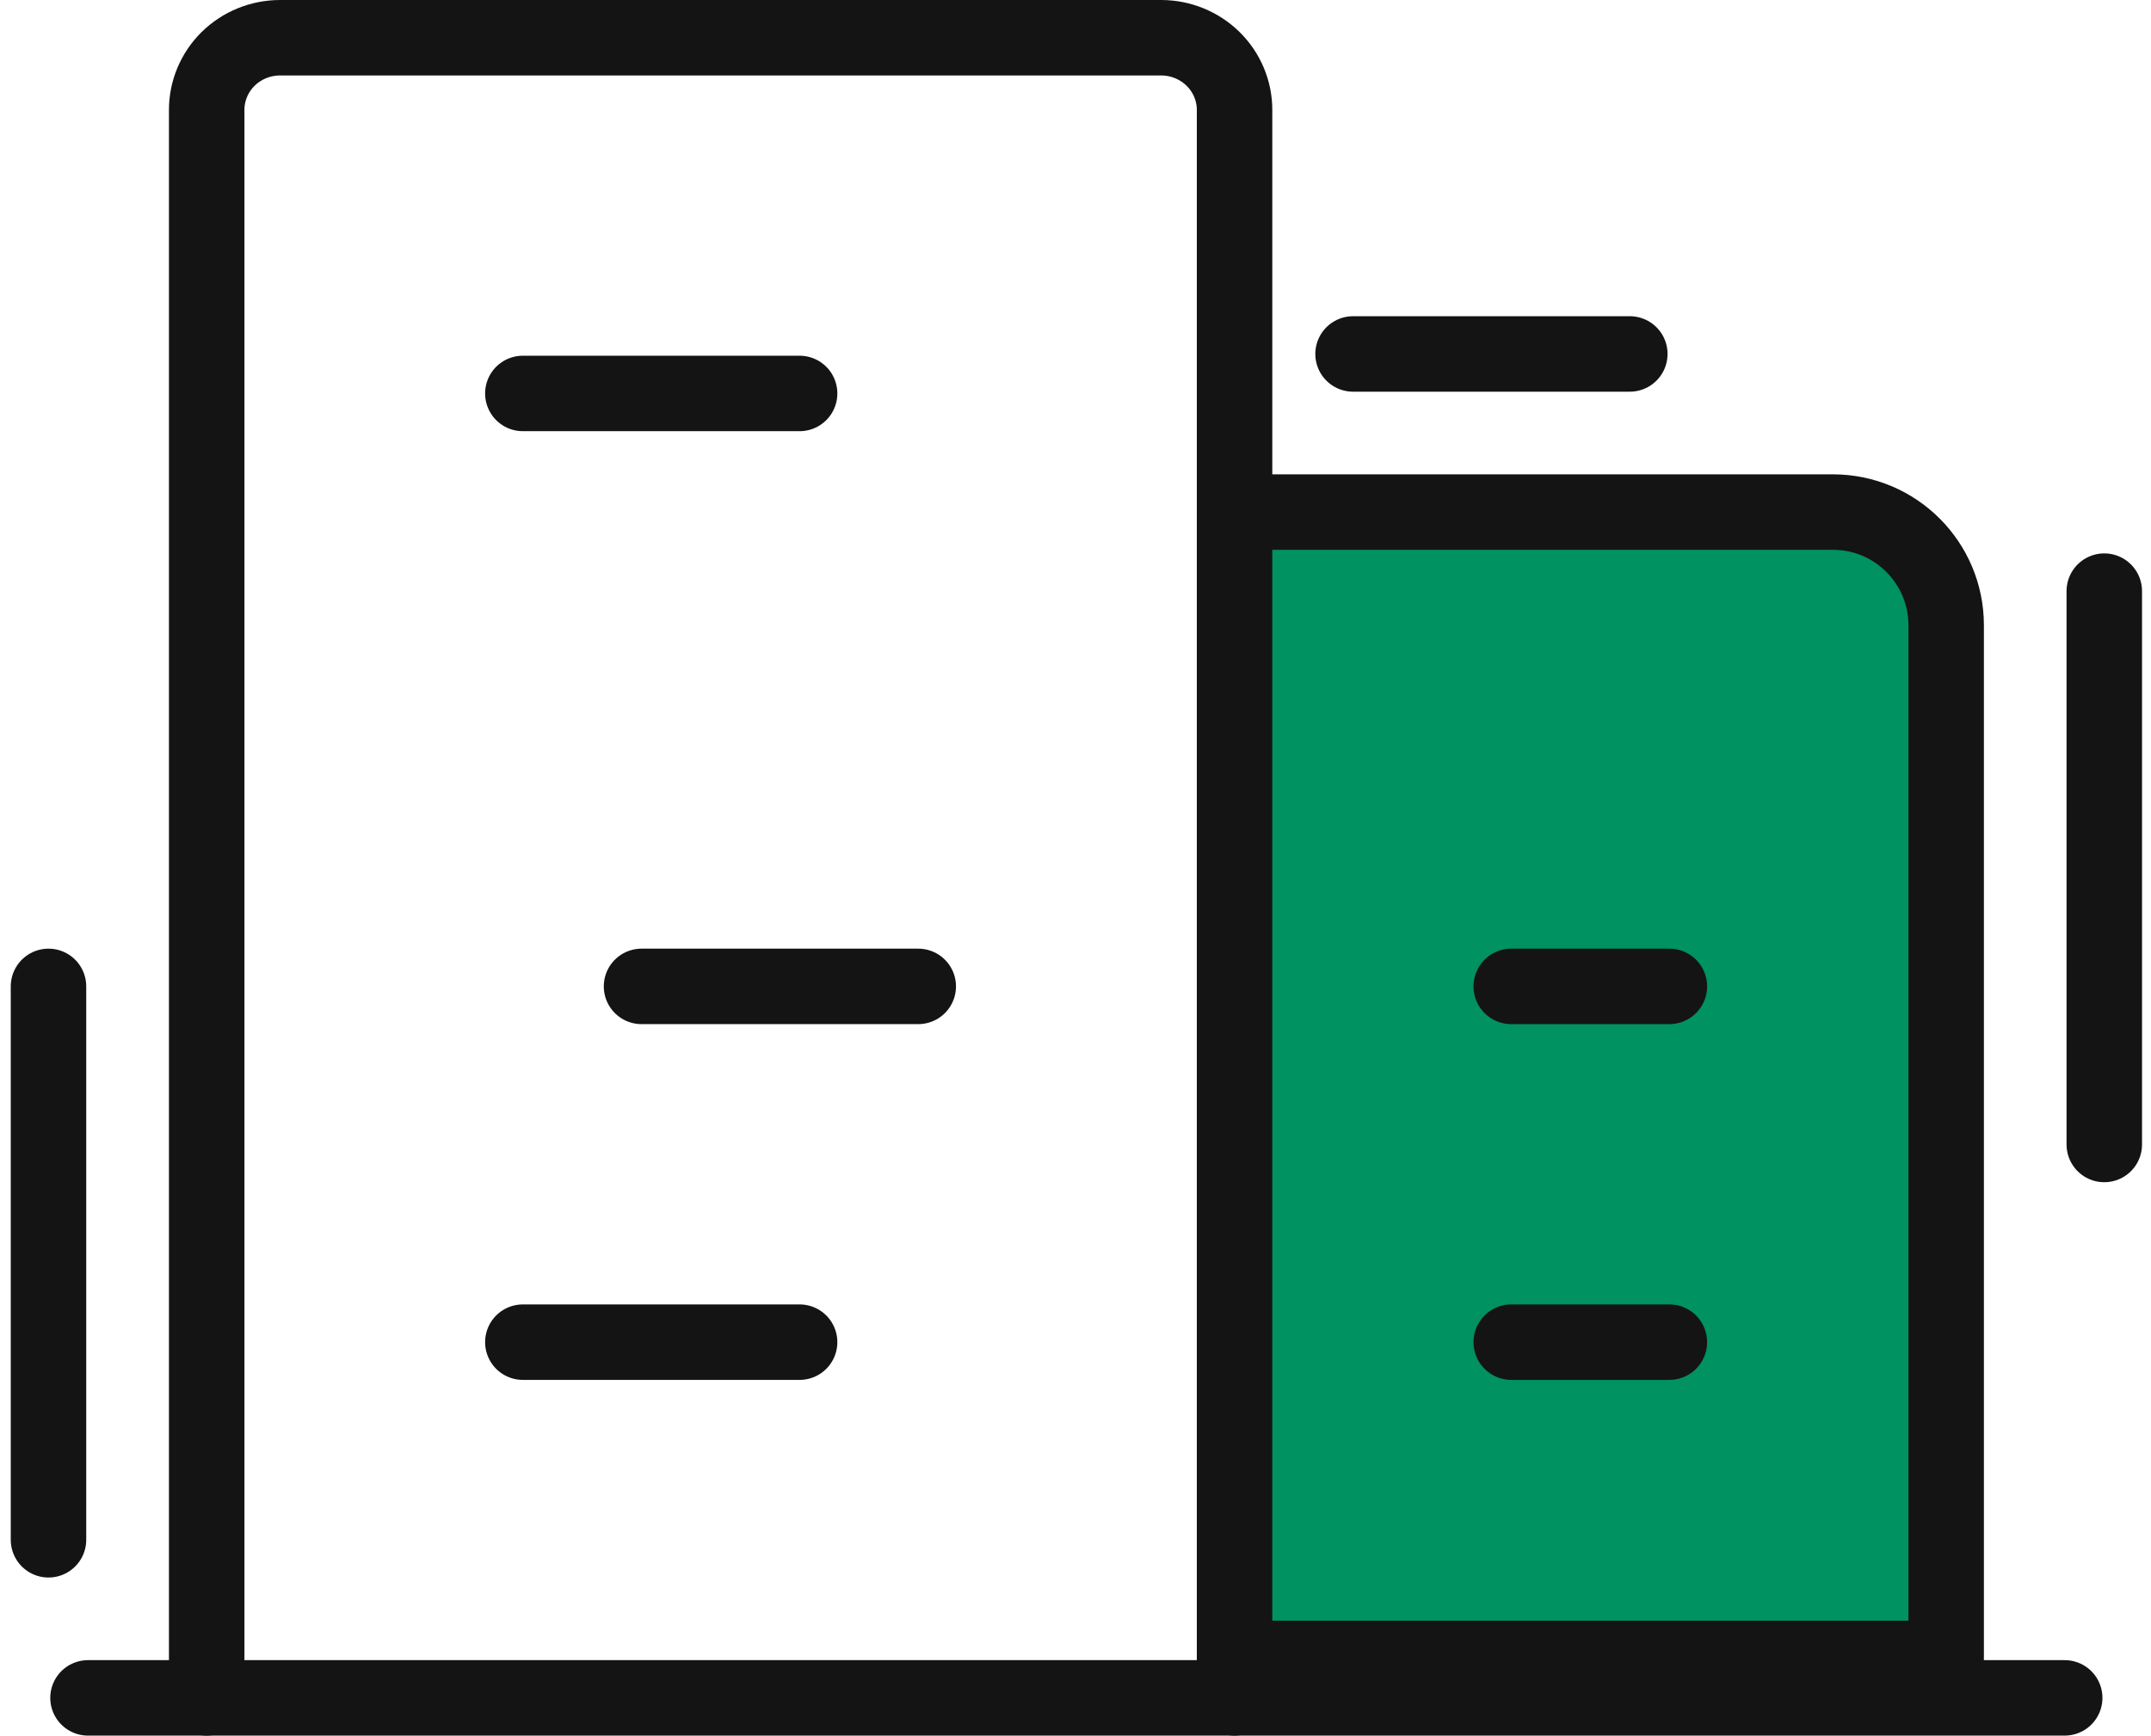 <svg width="57" height="46" viewBox="0 0 57 46" fill="none" xmlns="http://www.w3.org/2000/svg">
<path d="M2.332 45H54.713" stroke="#141414" stroke-width="2" stroke-linecap="round" stroke-linejoin="round"/>
<path d="M32.715 45V2.913C32.715 2.406 32.51 1.919 32.145 1.56C31.78 1.202 31.285 1 30.769 1H7.422C6.906 1 6.411 1.202 6.046 1.56C5.682 1.919 5.477 2.406 5.477 2.913V45" stroke="#141414" stroke-width="2" stroke-linecap="round" stroke-linejoin="round"/>
<path d="M32.715 13.572H48.572C50.229 13.572 51.572 14.915 51.572 16.572V43.953H32.715V13.572Z" fill="#009260" stroke="#141414" stroke-width="2" stroke-linecap="round" stroke-linejoin="round"/>
<path d="M13.855 10.428H21.189" stroke="#141414" stroke-width="2" stroke-linecap="round" stroke-linejoin="round"/>
<path d="M1.285 40.81L1.285 26.143" stroke="#141414" stroke-width="2" stroke-linecap="round" stroke-linejoin="round"/>
<path d="M55.762 30.333L55.762 15.667" stroke="#141414" stroke-width="2" stroke-linecap="round" stroke-linejoin="round"/>
<path d="M35.855 9.381L43.189 9.381" stroke="#141414" stroke-width="2" stroke-linecap="round" stroke-linejoin="round"/>
<path d="M17 26.143H24.333" stroke="#141414" stroke-width="2" stroke-linecap="round" stroke-linejoin="round"/>
<path d="M13.855 35.572H21.189" stroke="#141414" stroke-width="2" stroke-linecap="round" stroke-linejoin="round"/>
<path d="M40.047 35.572H44.237" stroke="#141414" stroke-width="2" stroke-linecap="round" stroke-linejoin="round"/>
<path d="M40.047 26.143H44.237" stroke="#141414" stroke-width="2" stroke-linecap="round" stroke-linejoin="round"/>
</svg>
